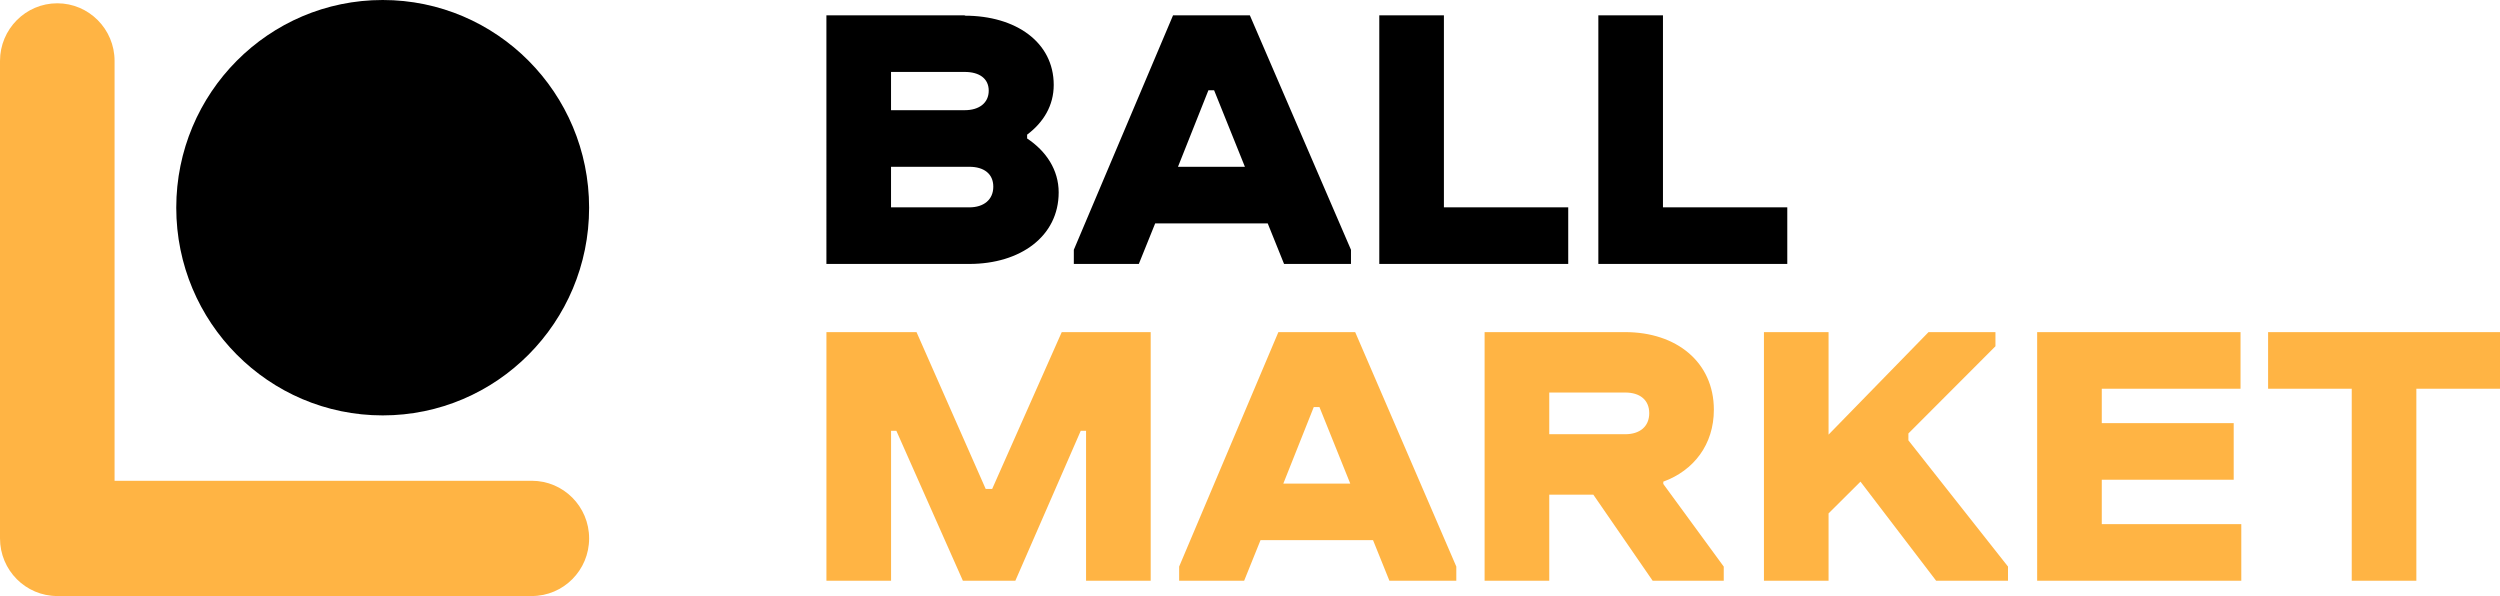<svg width="151" height="36" fill="none" xmlns="http://www.w3.org/2000/svg"><path d="M49.915.925h8.358v.022c3.076 0 5.372 1.595 5.372 4.182 0 1.248-.62 2.264-1.607 3.004v.231c1.148.762 1.906 1.895 1.906 3.258 0 2.657-2.319 4.32-5.396 4.32h-8.633V.926zm3.903 3.42v2.31h4.455c.872 0 1.446-.44 1.446-1.178 0-.739-.573-1.132-1.446-1.132h-4.455zm0 5.729v2.45h4.73c.872 0 1.447-.463 1.447-1.249s-.574-1.201-1.447-1.201h-4.73zM70.852.925h4.639l6.108 14.162v.854h-4.042l-.987-2.449h-6.797l-.988 2.45h-3.926v-.855L70.852.925zm.299 9.148h4.041l-1.86-4.621h-.344l-1.837 4.62zM83.309.925h3.903v11.597h7.509v3.42H83.309V.925zm13.231 0h3.903v11.597h7.509v3.42H96.54V.925z" fill="#000"/><path d="M65.597 26.02h-.32l-3.95 9.056h-3.169L54.14 26.02h-.32v9.056h-3.904V20.06h5.442l4.178 9.472h.391l4.202-9.472h5.373v15.016h-3.904V26.02zm11.618-5.96h4.638l6.108 14.161v.855H83.92l-.988-2.45h-6.797l-.988 2.45h-3.926v-.855l5.993-14.161zm.298 9.148h4.042l-1.86-4.621h-.344l-1.838 4.62zm12.158-9.148h8.495c3.077 0 5.351 1.802 5.351 4.69 0 2.102-1.217 3.673-3.054 4.342v.14l3.651 4.99v.854H99.82l-3.582-5.198h-2.663v5.198H89.67V20.06zm3.904 3.65v2.517h4.592c.873 0 1.447-.461 1.447-1.27 0-.808-.574-1.248-1.447-1.248h-4.592zm21.692 2.472v.416l6.016 7.623v.855h-4.341l-4.569-5.984-1.928 1.918v4.066h-3.903V20.06h3.903v6.191l6.038-6.191h4.042v.854l-5.258 5.267v.001zm7.777-6.122h12.284v3.419h-8.381v2.079h7.968v3.42h-7.968v2.679h8.427v3.42h-12.33V20.06zm13.95 0H151v3.419h-5.052v11.597h-3.903V23.48h-5.052v-3.42h.001zM32.123 29.039H6.92V3.68C6.92 1.758 5.37.199 3.46.199S0 1.76 0 3.681v28.838C0 34.442 1.55 36 3.46 36h28.663c1.911 0 3.46-1.559 3.46-3.48 0-1.924-1.55-3.481-3.46-3.481z" fill="#FFB444"/><path d="M23.114 25.09c6.886 0 12.468-5.617 12.468-12.545C35.582 5.616 30 0 23.114 0S10.646 5.616 10.646 12.545c0 6.928 5.582 12.545 12.468 12.545z" fill="#000"/></svg>